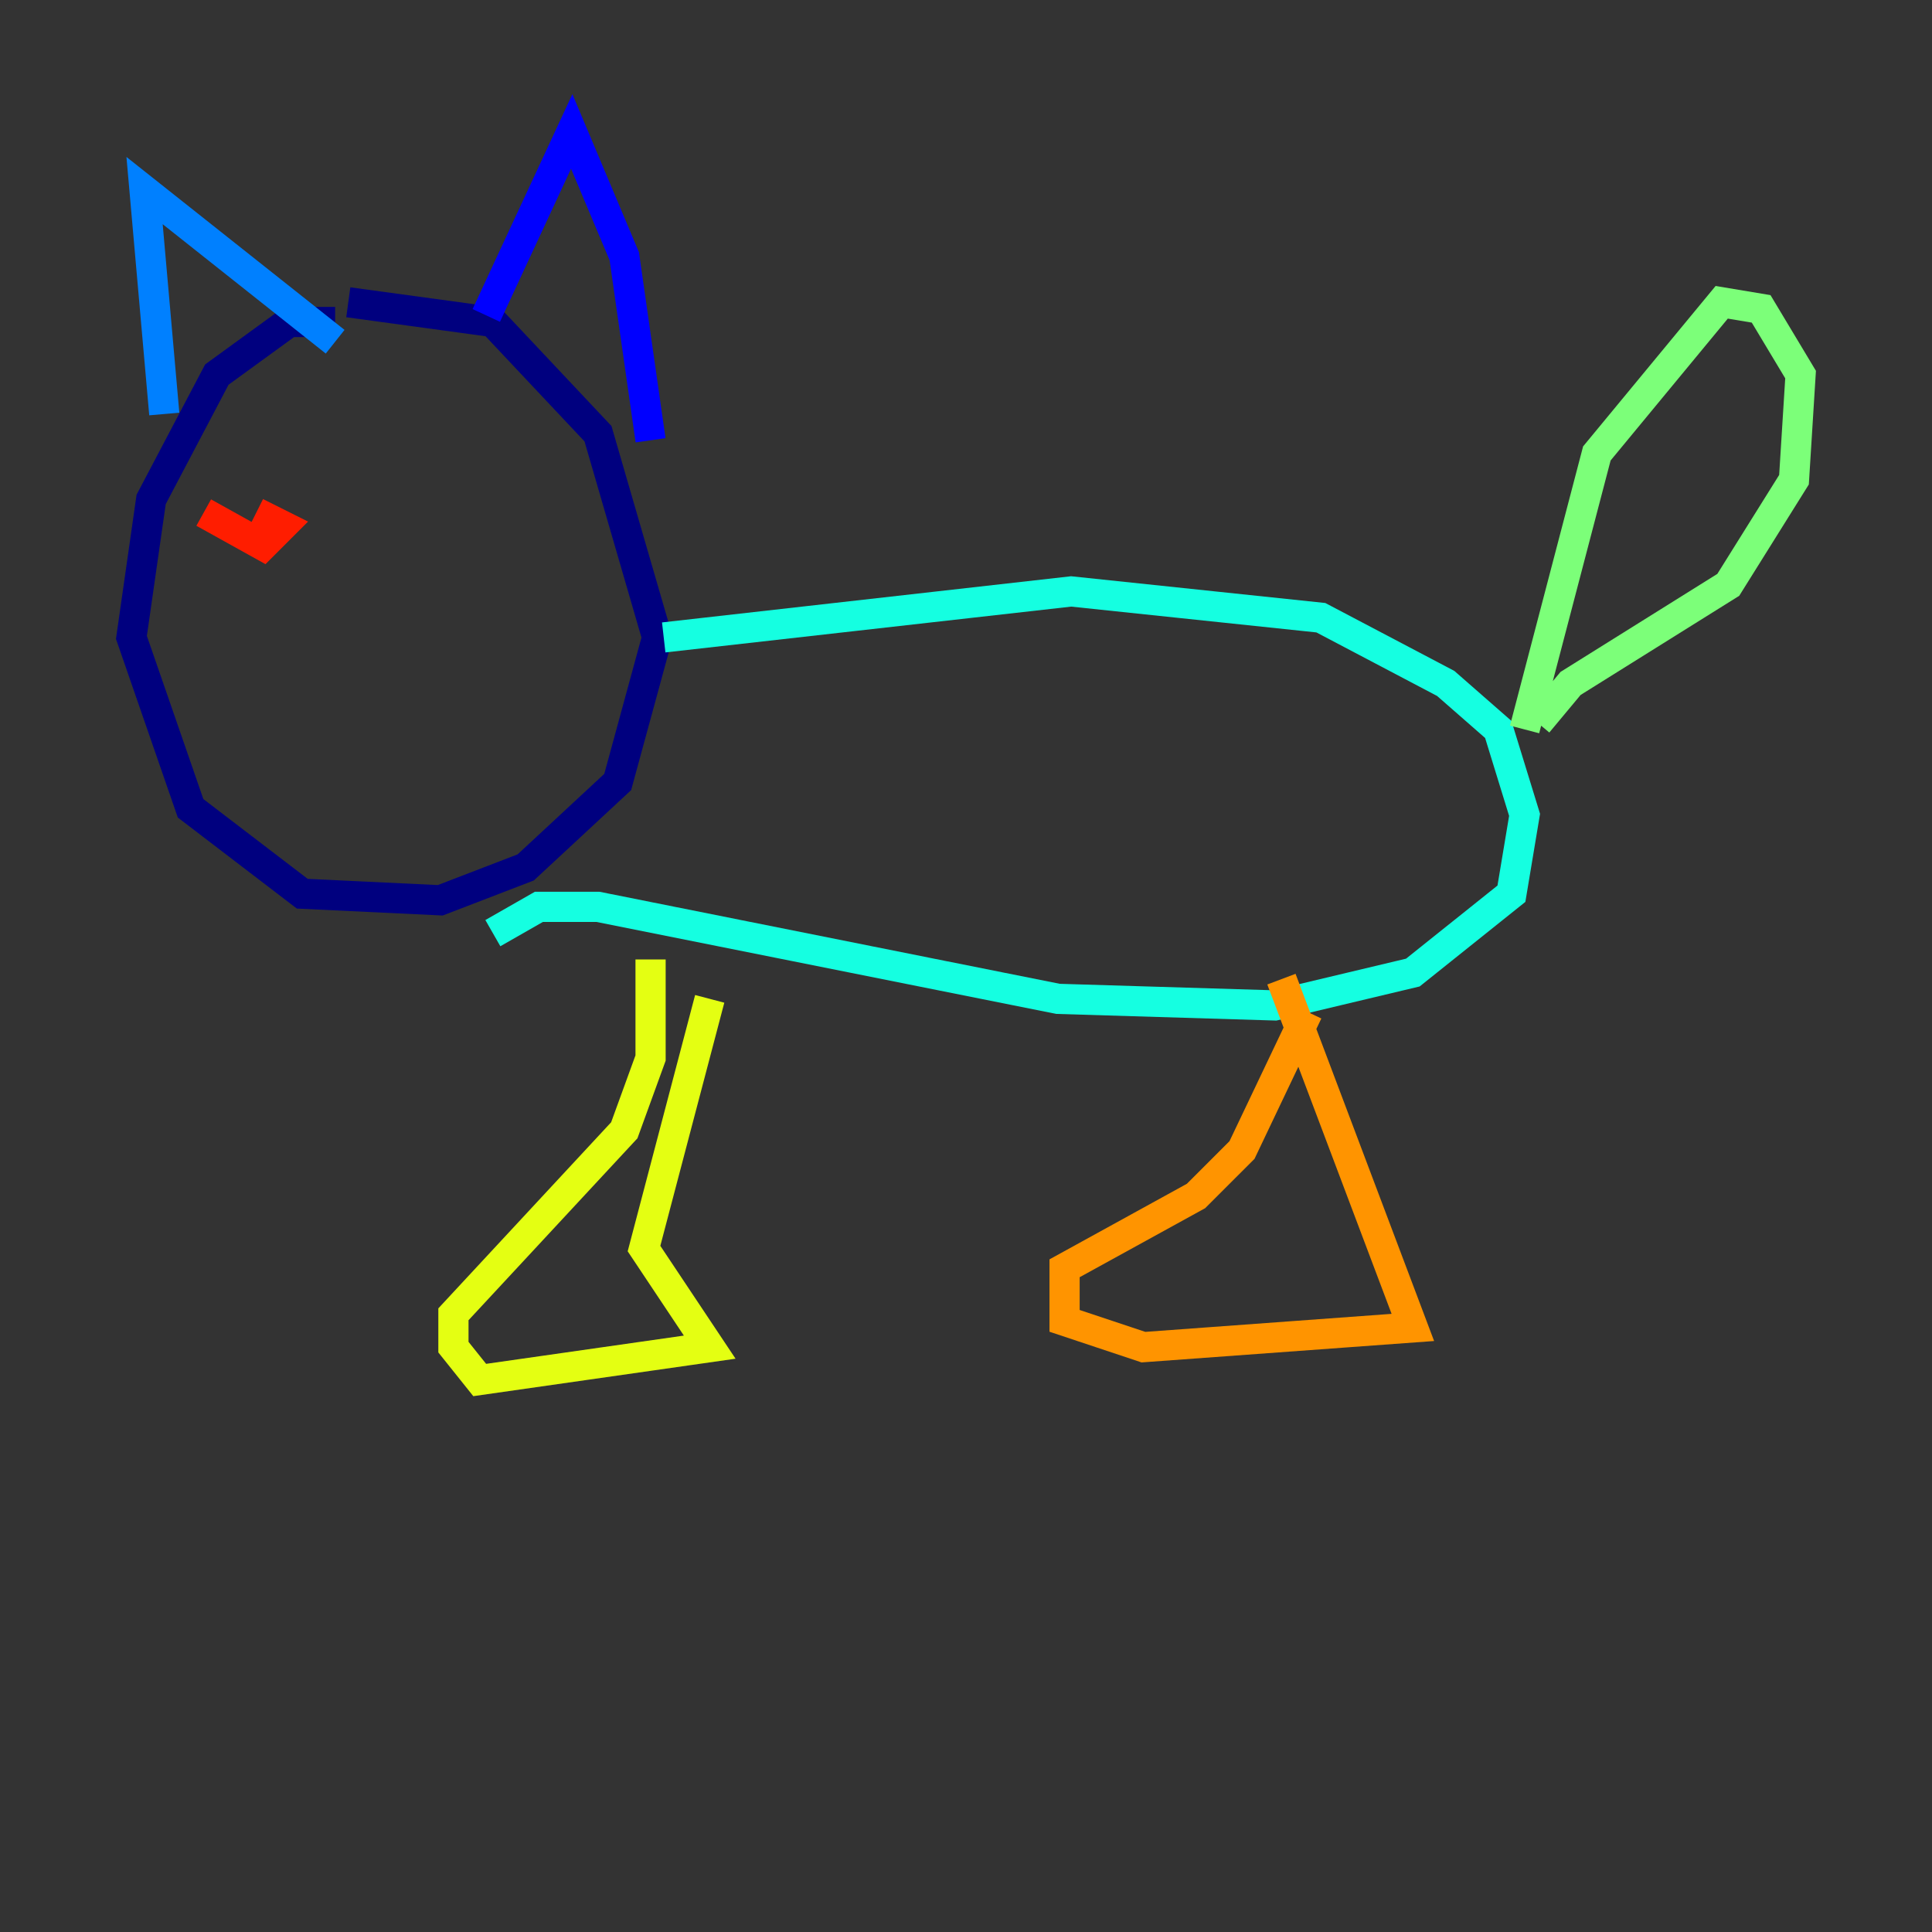 <?xml version="1.0" encoding="utf-8" ?>
<svg baseProfile="tiny" height="128" version="1.2" viewBox="0,0,128,128" width="128" xmlns="http://www.w3.org/2000/svg" xmlns:ev="http://www.w3.org/2001/xml-events" xmlns:xlink="http://www.w3.org/1999/xlink"><rect x="0" y="0" width="128" height="128" fill="#333333" stroke="none"/><defs /><polyline fill="none" points="22.204,21.333 19.157,21.333 14.367,24.816 10.014,33.088 8.707,42.231 12.626,53.551 20.027,59.211 29.17,59.646 34.83,57.469 40.925,51.809 43.537,42.231 39.619,28.735 32.653,21.333 23.075,20.027" stroke="#00007f" stroke-width="2" /><polyline fill="none" points="32.218,20.898 37.878,8.707 41.361,16.98 43.102,29.17" stroke="#0000ff" stroke-width="2" /><polyline fill="none" points="10.884,27.429 9.578,12.626 22.204,22.64" stroke="#0080ff" stroke-width="2" /><polyline fill="none" points="43.973,42.231 70.966,39.184 87.51,40.925 95.782,45.279 99.265,48.327 101.007,53.986 100.136,59.211 93.605,64.435 84.463,66.612 70.095,66.177 39.619,60.082 35.701,60.082 32.653,61.823" stroke="#15ffe1" stroke-width="2" /><polyline fill="none" points="101.007,48.327 105.796,30.041 114.068,20.027 116.68,20.463 119.293,24.816 118.857,31.782 114.503,38.748 104.054,45.279 101.878,47.891" stroke="#7cff79" stroke-width="2" /><polyline fill="none" points="43.102,63.565 43.102,70.095 41.361,74.884 30.041,87.075 30.041,89.252 31.782,91.429 47.02,89.252 42.667,82.721 47.02,66.177" stroke="#e4ff12" stroke-width="2" /><polyline fill="none" points="86.639,67.048 82.286,76.191 79.238,79.238 70.531,84.027 70.531,87.51 75.755,89.252 93.605,87.946 84.898,64.871" stroke="#ff9400" stroke-width="2" /><polyline fill="none" points="13.497,33.959 17.415,36.136 18.721,34.83 16.98,33.959" stroke="#ff1d00" stroke-width="2" /><polyline fill="none" points="33.088,32.653 33.088,32.653" stroke="#7f0000" stroke-width="2" /></svg>